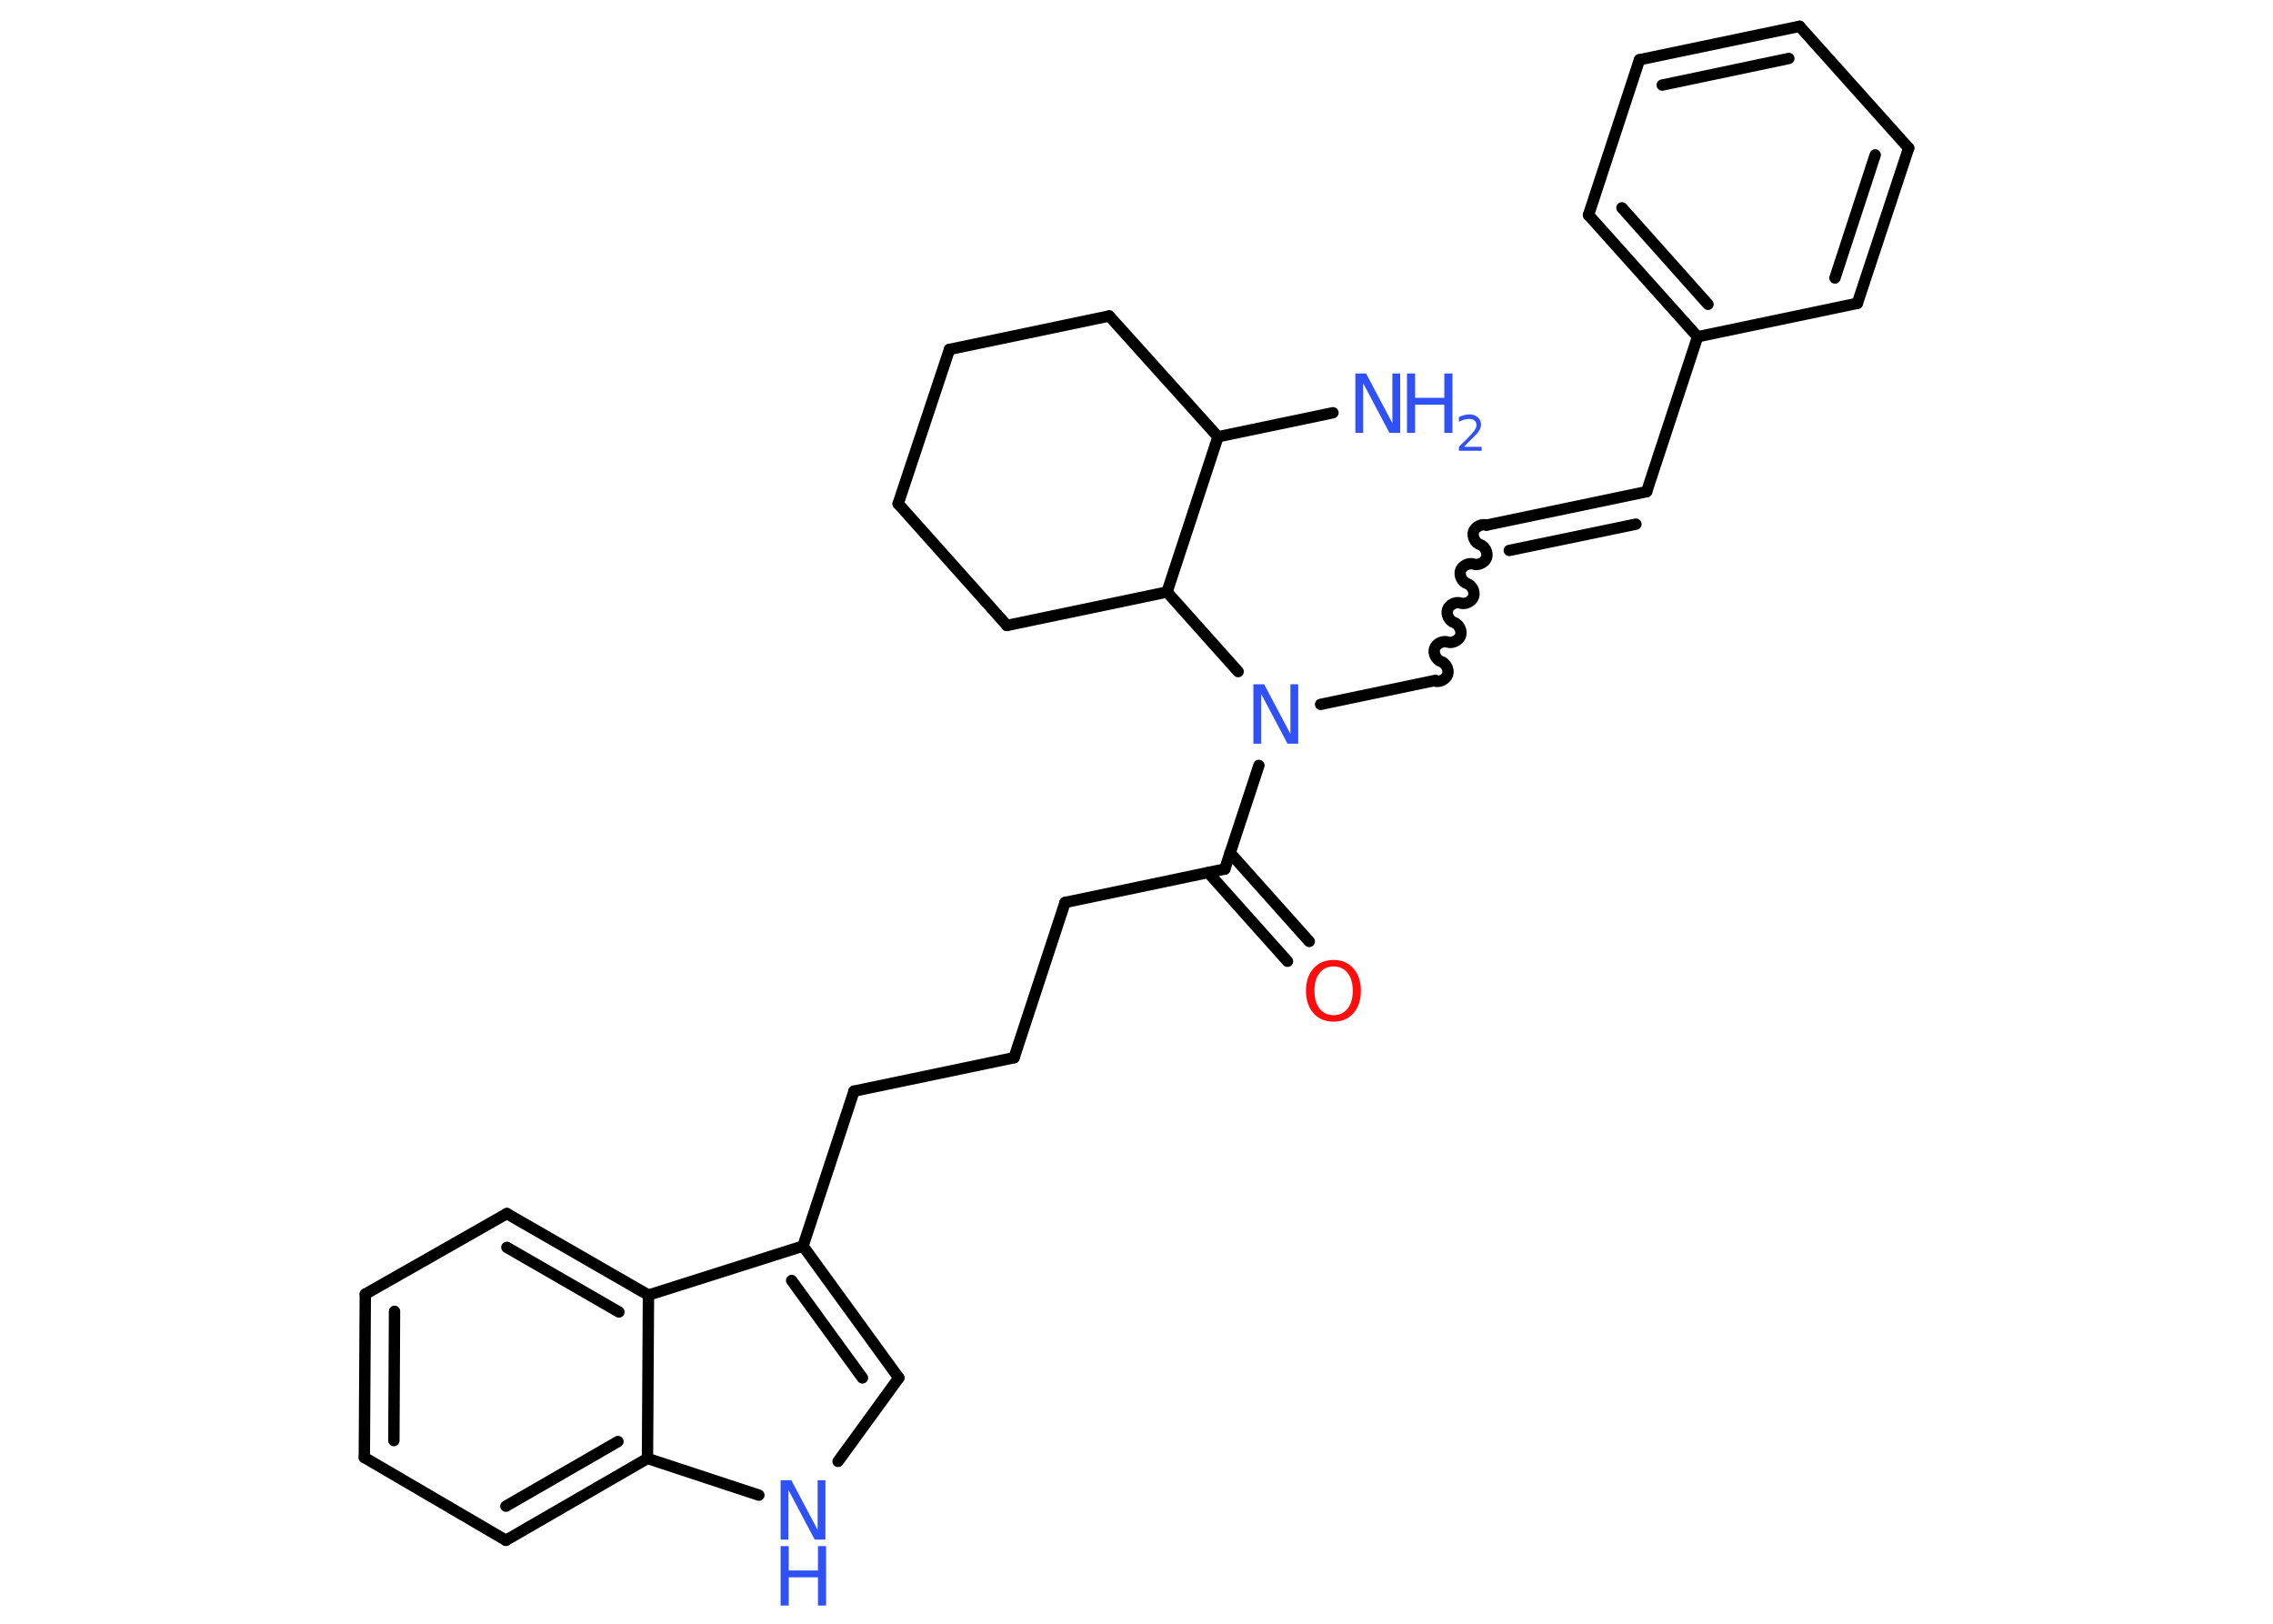 <?xml version='1.0' encoding='UTF-8'?>
<!DOCTYPE svg PUBLIC "-//W3C//DTD SVG 1.1//EN" "http://www.w3.org/Graphics/SVG/1.1/DTD/svg11.dtd">
<svg version='1.2' xmlns='http://www.w3.org/2000/svg' xmlns:xlink='http://www.w3.org/1999/xlink' width='70.0mm' height='50.0mm' viewBox='0 0 70.0 50.0'>
  <desc>Generated by the Chemistry Development Kit (http://github.com/cdk)</desc>
  <g stroke-linecap='round' stroke-linejoin='round' stroke='#000000' stroke-width='.35' fill='#3050F8'>
    <rect x='.0' y='.0' width='70.0' height='50.0' fill='#FFFFFF' stroke='none'/>
    <g id='mol1' class='mol'>
      <line id='mol1bnd1' class='bond' x1='41.05' y1='12.71' x2='37.51' y2='13.45'/>
      <line id='mol1bnd2' class='bond' x1='37.51' y1='13.45' x2='34.16' y2='9.73'/>
      <line id='mol1bnd3' class='bond' x1='34.16' y1='9.73' x2='29.24' y2='10.76'/>
      <line id='mol1bnd4' class='bond' x1='29.24' y1='10.76' x2='27.66' y2='15.51'/>
      <line id='mol1bnd5' class='bond' x1='27.66' y1='15.51' x2='31.01' y2='19.26'/>
      <line id='mol1bnd6' class='bond' x1='31.01' y1='19.26' x2='35.94' y2='18.23'/>
      <line id='mol1bnd7' class='bond' x1='37.51' y1='13.45' x2='35.94' y2='18.23'/>
      <line id='mol1bnd8' class='bond' x1='35.94' y1='18.23' x2='38.13' y2='20.68'/>
      <line id='mol1bnd9' class='bond' x1='40.67' y1='21.69' x2='44.21' y2='20.95'/>
      <path id='mol1bnd10' class='bond' d='M45.78 16.17c-.15 -.05 -.35 .05 -.4 .2c-.05 .15 .05 .35 .2 .4c.15 .05 .25 .25 .2 .4c-.05 .15 -.25 .25 -.4 .2c-.15 -.05 -.35 .05 -.4 .2c-.05 .15 .05 .35 .2 .4c.15 .05 .25 .25 .2 .4c-.05 .15 -.25 .25 -.4 .2c-.15 -.05 -.35 .05 -.4 .2c-.05 .15 .05 .35 .2 .4c.15 .05 .25 .25 .2 .4c-.05 .15 -.25 .25 -.4 .2c-.15 -.05 -.35 .05 -.4 .2c-.05 .15 .05 .35 .2 .4c.15 .05 .25 .25 .2 .4c-.05 .15 -.25 .25 -.4 .2' fill='none' stroke='#000000' stroke-width='.35'/>
      <g id='mol1bnd11' class='bond'>
        <line x1='45.78' y1='16.17' x2='50.71' y2='15.14'/>
        <line x1='46.48' y1='16.95' x2='50.38' y2='16.14'/>
      </g>
      <line id='mol1bnd12' class='bond' x1='50.71' y1='15.14' x2='52.28' y2='10.37'/>
      <g id='mol1bnd13' class='bond'>
        <line x1='48.92' y1='6.62' x2='52.28' y2='10.37'/>
        <line x1='49.95' y1='6.4' x2='52.6' y2='9.37'/>
      </g>
      <line id='mol1bnd14' class='bond' x1='48.92' y1='6.62' x2='50.49' y2='1.84'/>
      <g id='mol1bnd15' class='bond'>
        <line x1='55.42' y1='.81' x2='50.49' y2='1.84'/>
        <line x1='55.09' y1='1.8' x2='51.19' y2='2.62'/>
      </g>
      <line id='mol1bnd16' class='bond' x1='55.42' y1='.81' x2='58.78' y2='4.56'/>
      <g id='mol1bnd17' class='bond'>
        <line x1='57.2' y1='9.34' x2='58.78' y2='4.56'/>
        <line x1='56.51' y1='8.56' x2='57.75' y2='4.77'/>
      </g>
      <line id='mol1bnd18' class='bond' x1='52.28' y1='10.37' x2='57.2' y2='9.34'/>
      <line id='mol1bnd19' class='bond' x1='38.77' y1='23.57' x2='37.72' y2='26.76'/>
      <g id='mol1bnd20' class='bond'>
        <line x1='37.88' y1='26.26' x2='40.32' y2='28.99'/>
        <line x1='37.21' y1='26.87' x2='39.65' y2='29.6'/>
      </g>
      <line id='mol1bnd21' class='bond' x1='37.72' y1='26.76' x2='32.8' y2='27.79'/>
      <line id='mol1bnd22' class='bond' x1='32.8' y1='27.79' x2='31.23' y2='32.57'/>
      <line id='mol1bnd23' class='bond' x1='31.23' y1='32.57' x2='26.3' y2='33.6'/>
      <line id='mol1bnd24' class='bond' x1='26.3' y1='33.6' x2='24.73' y2='38.37'/>
      <g id='mol1bnd25' class='bond'>
        <line x1='27.68' y1='42.43' x2='24.73' y2='38.37'/>
        <line x1='26.56' y1='42.43' x2='24.38' y2='39.43'/>
      </g>
      <line id='mol1bnd26' class='bond' x1='27.68' y1='42.43' x2='25.81' y2='45.0'/>
      <line id='mol1bnd27' class='bond' x1='23.37' y1='46.04' x2='19.94' y2='44.91'/>
      <g id='mol1bnd28' class='bond'>
        <line x1='15.58' y1='47.43' x2='19.94' y2='44.91'/>
        <line x1='15.58' y1='46.38' x2='19.03' y2='44.39'/>
      </g>
      <line id='mol1bnd29' class='bond' x1='15.58' y1='47.43' x2='11.22' y2='44.88'/>
      <g id='mol1bnd30' class='bond'>
        <line x1='11.25' y1='39.85' x2='11.22' y2='44.88'/>
        <line x1='12.15' y1='40.38' x2='12.13' y2='44.36'/>
      </g>
      <line id='mol1bnd31' class='bond' x1='11.25' y1='39.85' x2='15.61' y2='37.37'/>
      <g id='mol1bnd32' class='bond'>
        <line x1='19.97' y1='39.88' x2='15.61' y2='37.37'/>
        <line x1='19.06' y1='40.4' x2='15.61' y2='38.41'/>
      </g>
      <line id='mol1bnd33' class='bond' x1='24.73' y1='38.37' x2='19.97' y2='39.88'/>
      <line id='mol1bnd34' class='bond' x1='19.94' y1='44.91' x2='19.97' y2='39.88'/>
      <g id='mol1atm1' class='atom'>
        <path d='M41.74 11.5h.33l.81 1.53v-1.53h.24v1.83h-.33l-.81 -1.53v1.53h-.24v-1.83z' stroke='none'/>
        <path d='M43.33 11.5h.25v.75h.9v-.75h.25v1.83h-.25v-.87h-.9v.87h-.25v-1.83z' stroke='none'/>
        <path d='M45.11 13.76h.52v.12h-.7v-.12q.08 -.09 .23 -.23q.15 -.15 .18 -.19q.07 -.08 .1 -.14q.03 -.06 .03 -.11q.0 -.09 -.06 -.14q-.06 -.05 -.16 -.05q-.07 .0 -.15 .02q-.08 .02 -.17 .07v-.15q.09 -.04 .17 -.06q.08 -.02 .14 -.02q.17 .0 .27 .09q.1 .09 .1 .23q.0 .07 -.03 .13q-.03 .06 -.09 .14q-.02 .02 -.12 .12q-.1 .1 -.28 .28z' stroke='none'/>
      </g>
      <path id='mol1atm8' class='atom' d='M38.6 21.07h.33l.81 1.53v-1.53h.24v1.83h-.33l-.81 -1.53v1.53h-.24v-1.83z' stroke='none'/>
      <path id='mol1atm19' class='atom' d='M41.07 29.76q-.27 .0 -.43 .2q-.16 .2 -.16 .55q.0 .35 .16 .55q.16 .2 .43 .2q.27 .0 .43 -.2q.16 -.2 .16 -.55q.0 -.35 -.16 -.55q-.16 -.2 -.43 -.2zM41.07 29.56q.38 .0 .61 .26q.23 .26 .23 .69q.0 .43 -.23 .69q-.23 .26 -.61 .26q-.39 .0 -.62 -.26q-.23 -.26 -.23 -.69q.0 -.43 .23 -.69q.23 -.26 .62 -.26z' stroke='none' fill='#FF0D0D'/>
      <g id='mol1atm25' class='atom'>
        <path d='M24.04 45.58h.33l.81 1.53v-1.53h.24v1.83h-.33l-.81 -1.53v1.53h-.24v-1.83z' stroke='none'/>
        <path d='M24.04 47.61h.25v.75h.9v-.75h.25v1.83h-.25v-.87h-.9v.87h-.25v-1.83z' stroke='none'/>
      </g>
    </g>
  </g>
</svg>
